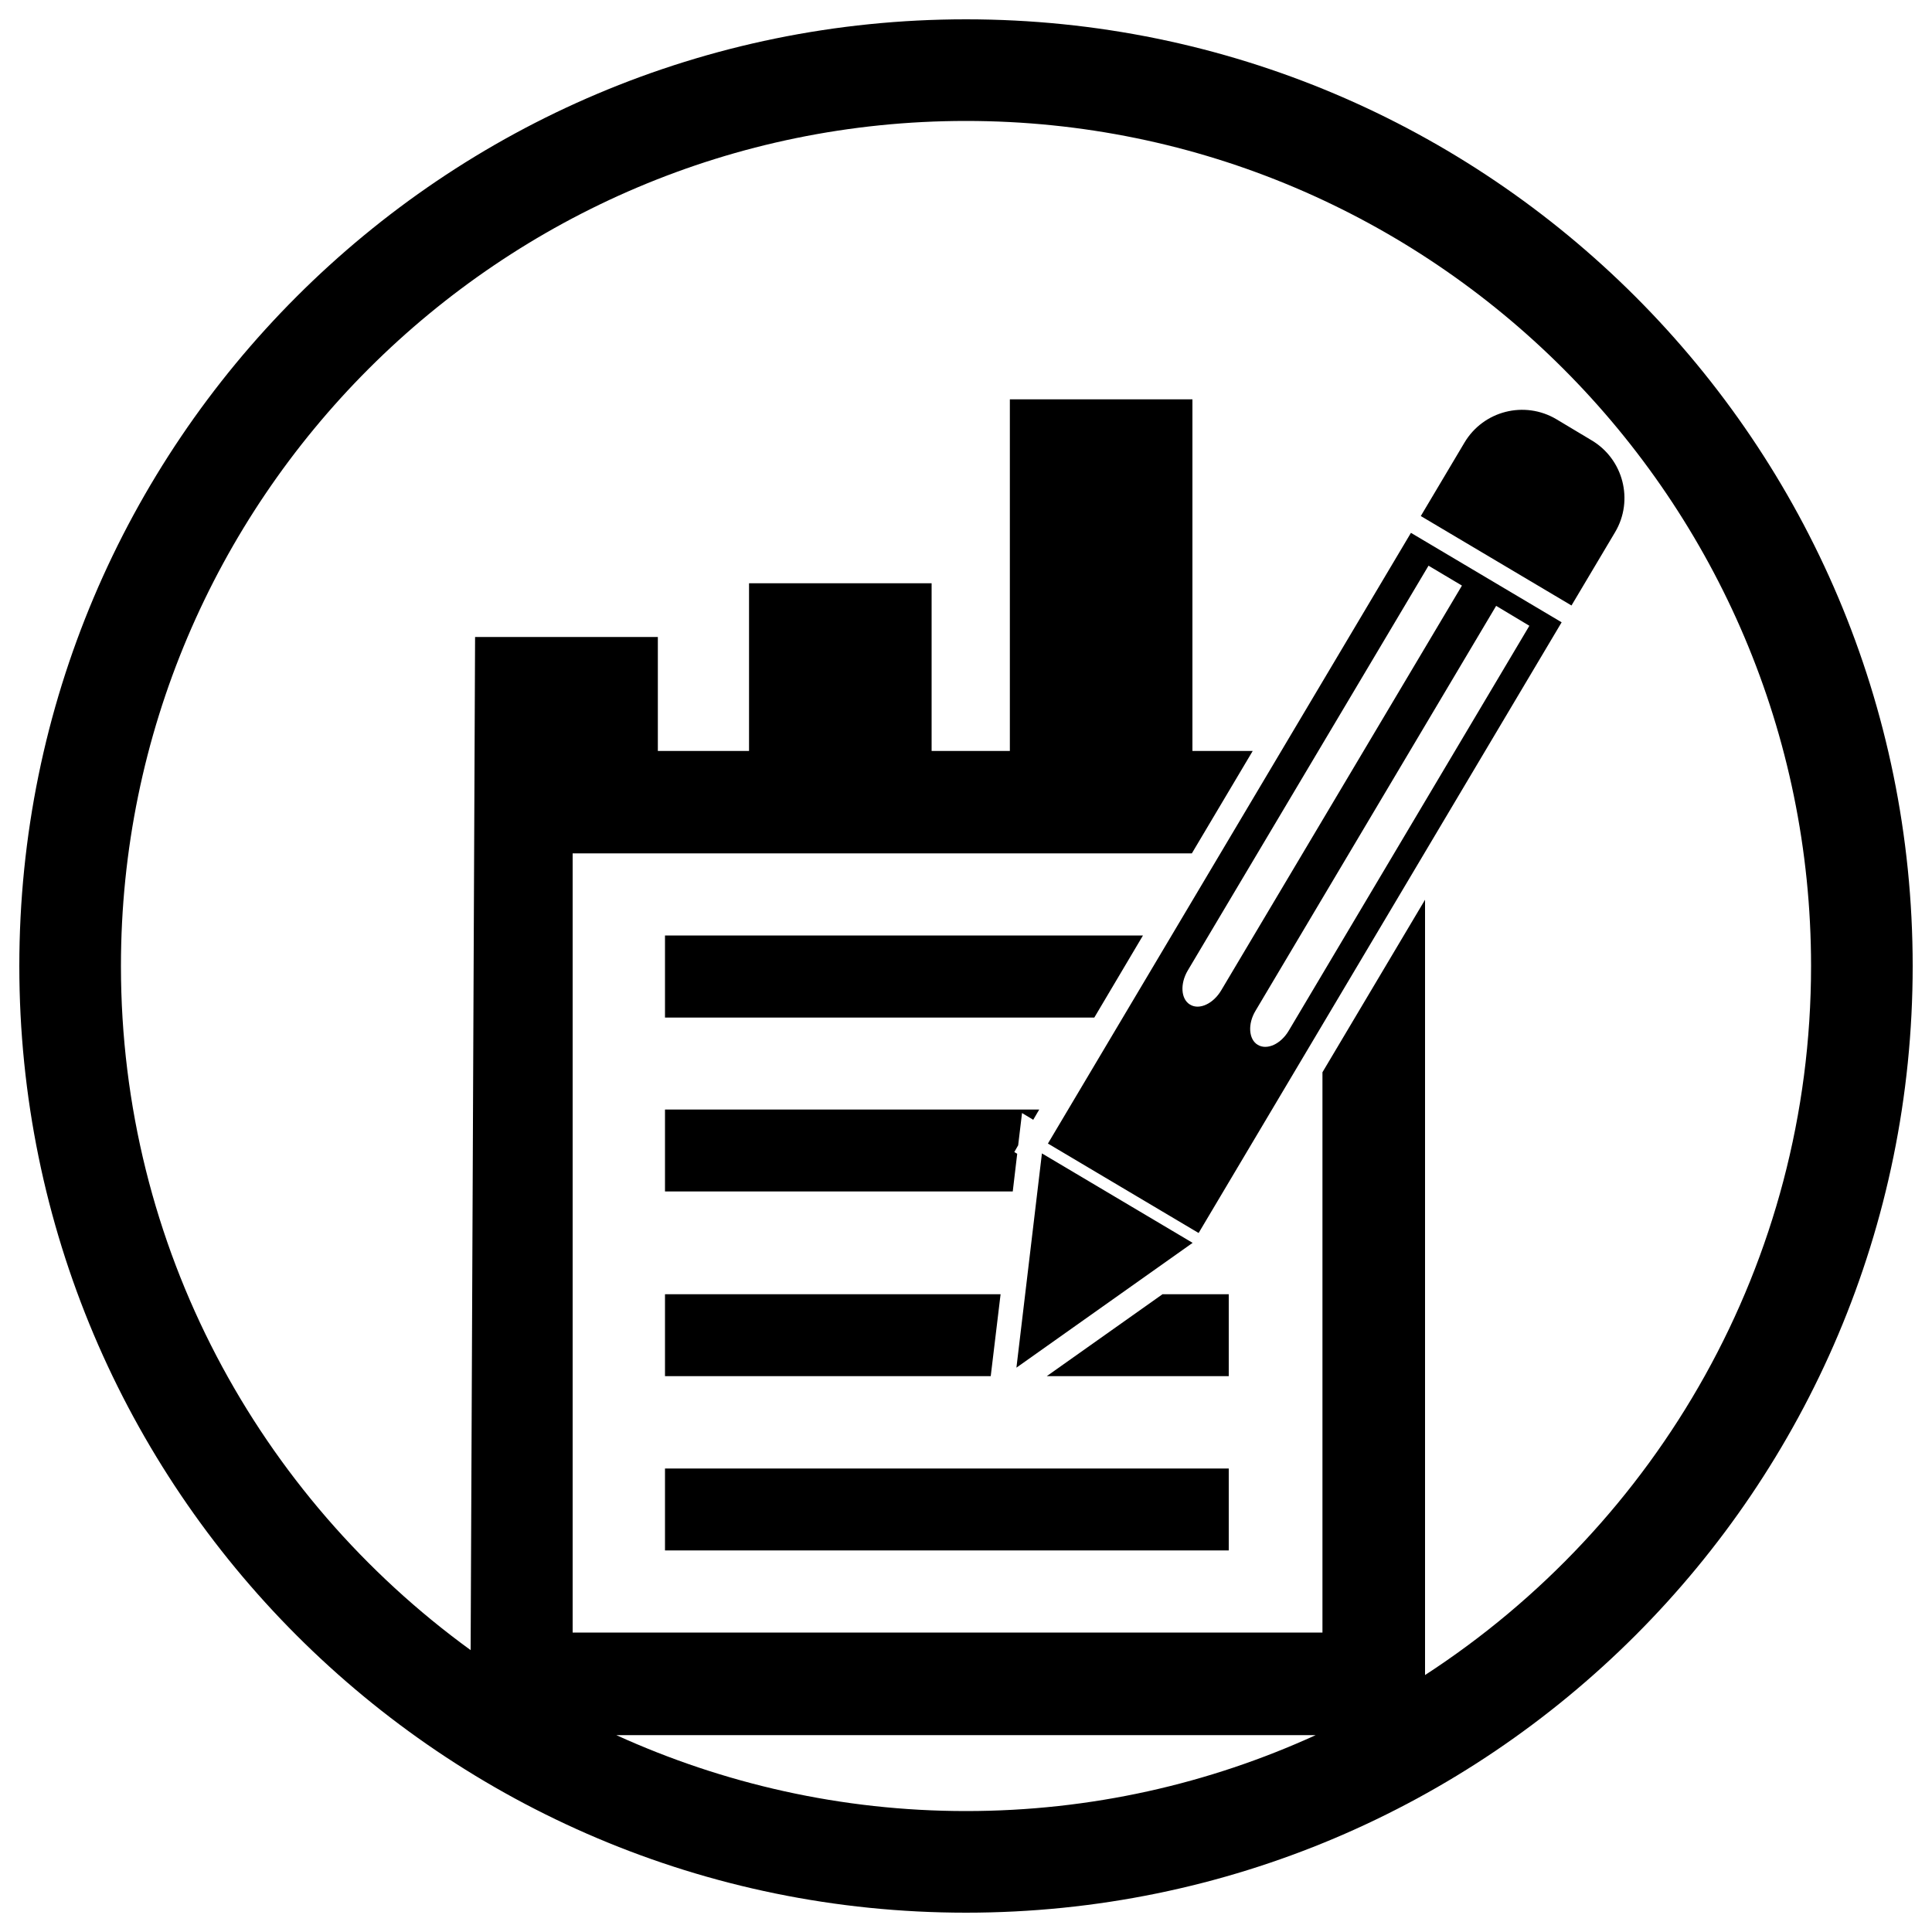 <?xml version="1.0" encoding="utf-8"?>
<!-- Svg Vector Icons : http://www.onlinewebfonts.com/icon -->
<!DOCTYPE svg PUBLIC "-//W3C//DTD SVG 1.1//EN" "http://www.w3.org/Graphics/SVG/1.1/DTD/svg11.dtd">
<svg version="1.1" xmlns="http://www.w3.org/2000/svg" xmlns:xlink="http://www.w3.org/1999/xlink" x="0px" y="0px" viewBox="0 0 1000 1000" enable-background="new 0 0 1000 1000" xml:space="preserve">
<g><path d="M500,10C229.4,10,10,229.4,10,500s219.4,490,490,490c270.6,0,490-219.4,490-490S770.6,10,500,10z M500,937.4c-64.5,0-125.8-14.2-181-39.3h362C625.8,923.3,564.6,937.4,500,937.4z M737.6,867V465.7L684.5,555v290H296.4V441.7h320.5l31.5-53h-31.2v-182h-94.5v182h-40.5v-86.8h-94.5v86.8h-47.2v-59h-94.6l-2.3,524.4C134,774.5,62.6,645.5,62.6,500C62.6,258.8,258.8,62.6,500,62.6c241.2,0,437.4,196.2,437.4,437.4C937.4,653.7,857.7,789,737.6,867z"/><path d="M344.2,760.1H636v42.4H344.2V760.1z"/><path d="M591.6,484.2H344.2v42.5h222.2L591.6,484.2z"/><path d="M526.5,597.2l-1.5-0.9l2-3.5l2-16.7l5.8,3.5l3.1-5.3H344.2v42.4h180L526.5,597.2z"/><path d="M617.3,643.3l-78-46.3l-13.2,110.9L617.3,643.3z"/><path d="M823.8,227.9L805.6,217c-16.5-9.8-37.8-4.4-47.6,12.1l-22.6,38l78,46.3l22.6-38C845.7,259,840.3,237.7,823.8,227.9z"/><path d="M517.9,669.9H344.2v42.4h168.6L517.9,669.9z"/><path d="M541.8,712.3H636v-42.4h-34.3L541.8,712.3z"/><path d="M542.4,591.9l78,46.3l187.9-316.1l-78-46.3L542.4,591.9z M791.6,323.9L667.1,533.4c-4.1,7-11.3,10.3-16.1,7.4c-4.7-2.8-5.3-10.8-1.1-17.7l124.5-209.5L791.6,323.9z M756.7,303.1L632.1,512.6c-4.1,6.9-11.3,10.3-16.1,7.4c-4.8-2.8-5.3-10.8-1.2-17.7l124.6-209.5L756.7,303.1z"/></g>
</svg>